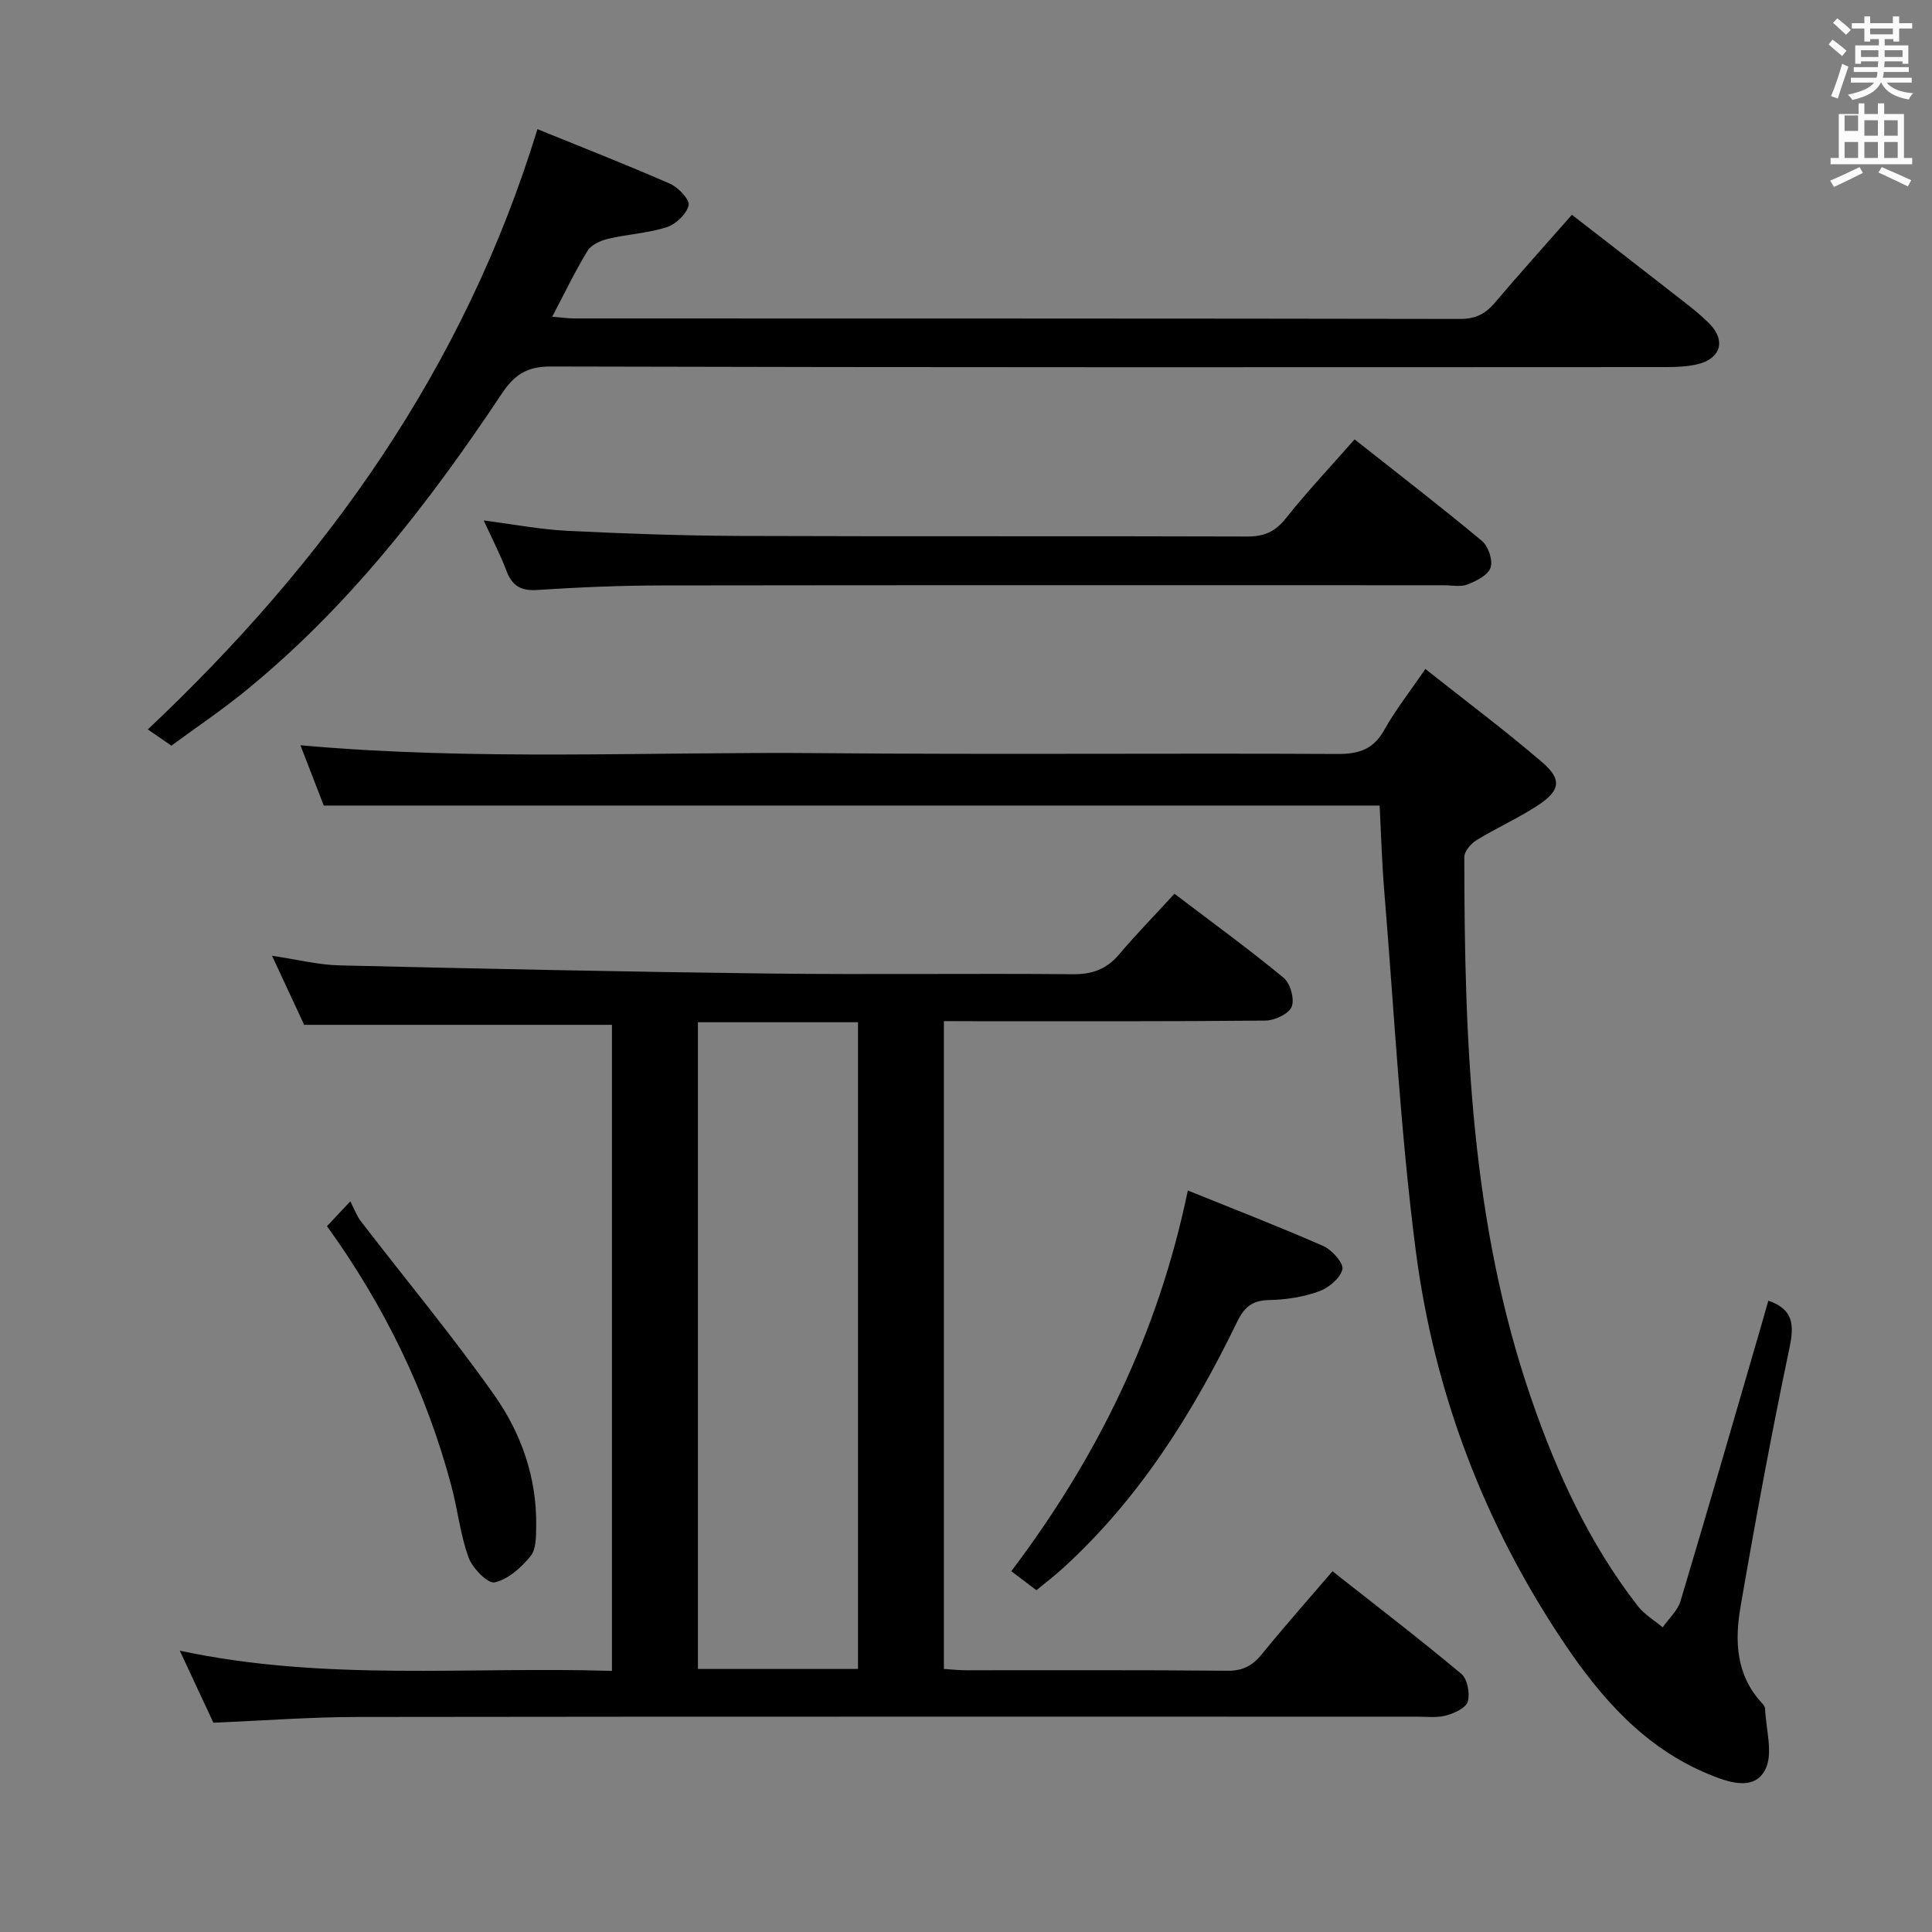 <svg enable-background="new 0 0 400 400" viewBox="0 0 400 400" xmlns="http://www.w3.org/2000/svg"><rect x="0" y="0" width="400" height="400" fill="#808080" stroke="none"/><path d="m378.6 9.2.8-1c.9.7 1.9 1.4 2.9 2.3l-.9 1.1c-1.1-.9-2-1.7-2.8-2.4zm.5 10.7c.9-2.1 1.6-4.3 2.3-6.7.4.2.8.4 1.3.6-.7 2.1-1.5 4.3-2.2 6.6zm.4-15.2.9-.9c1 .8 2 1.6 2.8 2.4l-1 1c-1-.9-1.9-1.8-2.7-2.5zm12.5-1.3h1.2v1.4h2.7v1.1h-2.7v2.7h-1.2v-.5h-1.8v1.3h4.9v3.8h-1.2v-.5h-3.7c0 .4-.1.9-.1 1.2h5.1v1h-5.2c0 .5-.1.9-.2 1.2h6v1h-5.2c1.1 1.3 2.9 2 5.5 2.2-.4.4-.7.8-.9 1.3-2.9-.5-4.8-1.6-5.7-3.5h-.1c-.8 1.7-2.7 2.9-5.9 3.6-.2-.4-.6-.8-.9-1.1 2.8-.6 4.6-1.4 5.4-2.5h-4.8v-1h5.3c.1-.3.2-.7.2-1.2h-4.9v-1h5c0-.4 0-.8.1-1.2h-3.6v.5h-1.2v-3.8h4.9v-1.3h-1.8v.5h-1.2v-2.7h-2.6v-1.1h2.6v-1.4h1.2v1.4h4.7v-1.4zm-6.7 8.4h3.6c0-.4 0-.9 0-1.4h-3.6zm1.9-4.7h4.7v-1.2h-4.7zm6.7 3.3h-3.7v1.4h3.7z" fill="#fafbfa"/><path d="m384.7 21.4h1.3v2.2h2.8v-2.2h1.3v2.2h4.1v9.1h1.7v1.3h-16.9v-1.3h1.7v-9.1h4.1v-2.2zm.3 13.2.7 1.2c-1.8.9-3.8 1.9-6 2.9-.2-.4-.5-.8-.8-1.3 2.4-1 4.4-2 6.1-2.8zm-3.1-7.5h2.8v-3.2h-2.8v4.2zm0 5.6h2.8v-3.3h-2.8zm4.1-4.6h2.8v-3.2h-2.8zm0 4.6h2.8v-3.3h-2.8zm3.6 1.9c2.1.9 4.1 1.8 6.1 2.7l-.7 1.3c-2.2-1.1-4.2-2-6.1-2.9zm3.3-9.7h-2.8v3.2h2.8zm-2.8 7.8h2.8v-3.3h-2.8z" fill="#fafbfa"/><g fill="#010000"><path d="m195.42 211.41v134.13c1.57.1 3.16.27 4.74.27 18 .02 36-.08 53.99.1 3.22.03 5.21-1.09 7.14-3.47 4.6-5.67 9.45-11.13 14.59-17.13 9.07 7.15 18.02 14.01 26.67 21.24 1.26 1.05 1.82 4.05 1.34 5.75-.38 1.32-2.8 2.41-4.51 2.88-1.87.51-3.97.24-5.96.24-73.16.01-146.31-.04-219.47.06-9.63.01-19.26.75-29.77 1.19-2-4.29-4.27-9.15-6.95-14.91 30.1 6.42 59.69 3.25 89.47 4.18 0-44.99 0-89.41 0-133.76-20.91 0-41.82 0-63.73 0-1.79-3.85-4.05-8.71-6.65-14.3 5.22.77 9.58 1.89 13.97 1.99 29.62.7 59.24 1.33 88.86 1.69 20.99.25 41.99-.05 62.99.14 4.02.04 6.96-1.04 9.54-4.08 3.64-4.29 7.58-8.32 11.48-12.58 8.19 6.23 15.58 11.6 22.61 17.41 1.38 1.14 2.29 4.41 1.66 5.98-.6 1.48-3.51 2.85-5.42 2.87-20.16.2-40.33.13-60.49.13-1.96-.02-3.91-.02-6.1-.02zm-50.92.23v133.9h33.14c0-44.77 0-89.25 0-133.9-11.15 0-21.91 0-33.14 0z"/><path d="m295.1 138.5c8.43 6.68 16.54 12.75 24.2 19.32 4.16 3.57 3.75 5.91-1.02 9-4.02 2.62-8.46 4.6-12.56 7.11-1.17.72-2.55 2.32-2.55 3.51.02 37.99 1.32 75.83 13.91 112.28 5.3 15.35 12.02 29.94 22.04 42.83 1.35 1.73 3.4 2.92 5.12 4.37 1.26-1.81 3.1-3.45 3.7-5.45 5.76-19.23 11.32-38.52 16.93-57.8.42-1.43.81-2.87 1.24-4.38 5.05 1.74 5.43 4.79 4.41 9.64-3.75 17.85-7.07 35.79-10.17 53.77-1.2 6.98-.95 14.03 4.33 19.78.33.36.75.83.76 1.27.17 4.3 1.76 9.39 0 12.7-2.34 4.41-7.59 2.57-11.7.87-13.2-5.45-22.2-15.68-29.88-27.1-16.59-24.68-26.96-51.99-30.75-81.35-3.19-24.69-4.47-49.63-6.52-74.46-.48-5.79-.64-11.61-.95-17.63-72.56 0-145.12 0-218.61 0-1.36-3.53-3.05-7.89-4.83-12.48 36.23 3.25 72.03 1.31 107.78 1.63 35.66.32 71.33-.01 106.99.17 4.45.02 7.43-1 9.66-5.03 2.26-4.05 5.17-7.72 8.47-12.57z"/><path d="m111.27 26.74c8.79 3.58 18.19 7.25 27.43 11.29 1.73.76 4.14 3.3 3.87 4.48-.41 1.8-2.63 3.91-4.52 4.52-3.9 1.26-8.13 1.46-12.15 2.41-1.56.37-3.49 1.23-4.25 2.48-2.58 4.22-4.72 8.71-7.32 13.65 1.83.15 3.21.36 4.58.36 61.14.02 122.28-.01 183.41.1 3.2.01 5.23-1.06 7.19-3.37 5.05-5.96 10.28-11.76 15.94-18.19 7.16 5.56 14.21 10.99 21.21 16.47 2.49 1.95 5.06 3.85 7.27 6.09 3.47 3.51 2.3 7.29-2.57 8.4-2.08.48-4.28.57-6.42.57-76.96.03-153.93.09-230.89-.12-5.04-.01-7.59 1.75-10.22 5.71-15.17 22.79-31.88 44.33-53.32 61.7-4.77 3.86-9.88 7.31-15.03 11.09-1.91-1.32-3.64-2.51-4.87-3.36 36.89-34.79 65.46-74.63 80.66-124.28z"/><path d="m100.15 107.76c6.18.79 11.71 1.86 17.28 2.14 11.95.59 23.92 1.01 35.89 1.06 34.97.13 69.93 0 104.9.12 3.49.01 5.78-.97 7.98-3.74 4.43-5.57 9.33-10.77 14.25-16.37 8.99 7.1 17.82 13.9 26.37 21.02 1.32 1.1 2.29 4 1.79 5.52-.51 1.55-2.92 2.77-4.75 3.49-1.45.57-3.29.17-4.95.17-53.95 0-107.9-.04-161.84.04-8.64.01-17.29.38-25.91.94-3.43.22-5.17-.95-6.33-4.03-1.28-3.37-2.95-6.58-4.68-10.36z"/><path d="m245.93 246.48c9.43 3.82 18.84 7.45 28.07 11.51 1.79.79 4.25 3.59 3.93 4.83-.48 1.87-2.89 3.85-4.92 4.57-3.22 1.15-6.8 1.71-10.24 1.77-3.51.07-5.15 1.44-6.66 4.56-9.2 18.96-20.31 36.64-36.07 50.98-1.71 1.56-3.55 2.96-5.46 4.54-1.86-1.41-3.54-2.68-5.2-3.94 17.81-23.6 30.38-49.1 36.55-78.82z"/><path d="m67.7 253.86c1.29-1.37 2.41-2.56 4.83-5.13.79 1.51 1.3 2.96 2.19 4.13 9.21 11.98 18.89 23.62 27.6 35.95 5.59 7.91 8.84 17.13 8.69 27.13-.03 2.13.02 4.8-1.16 6.24-1.93 2.36-4.64 4.81-7.43 5.43-1.42.32-4.61-2.94-5.41-5.15-1.73-4.79-2.26-9.99-3.59-14.94-5.16-19.3-13.72-36.99-25.72-53.66z"/></g></svg>